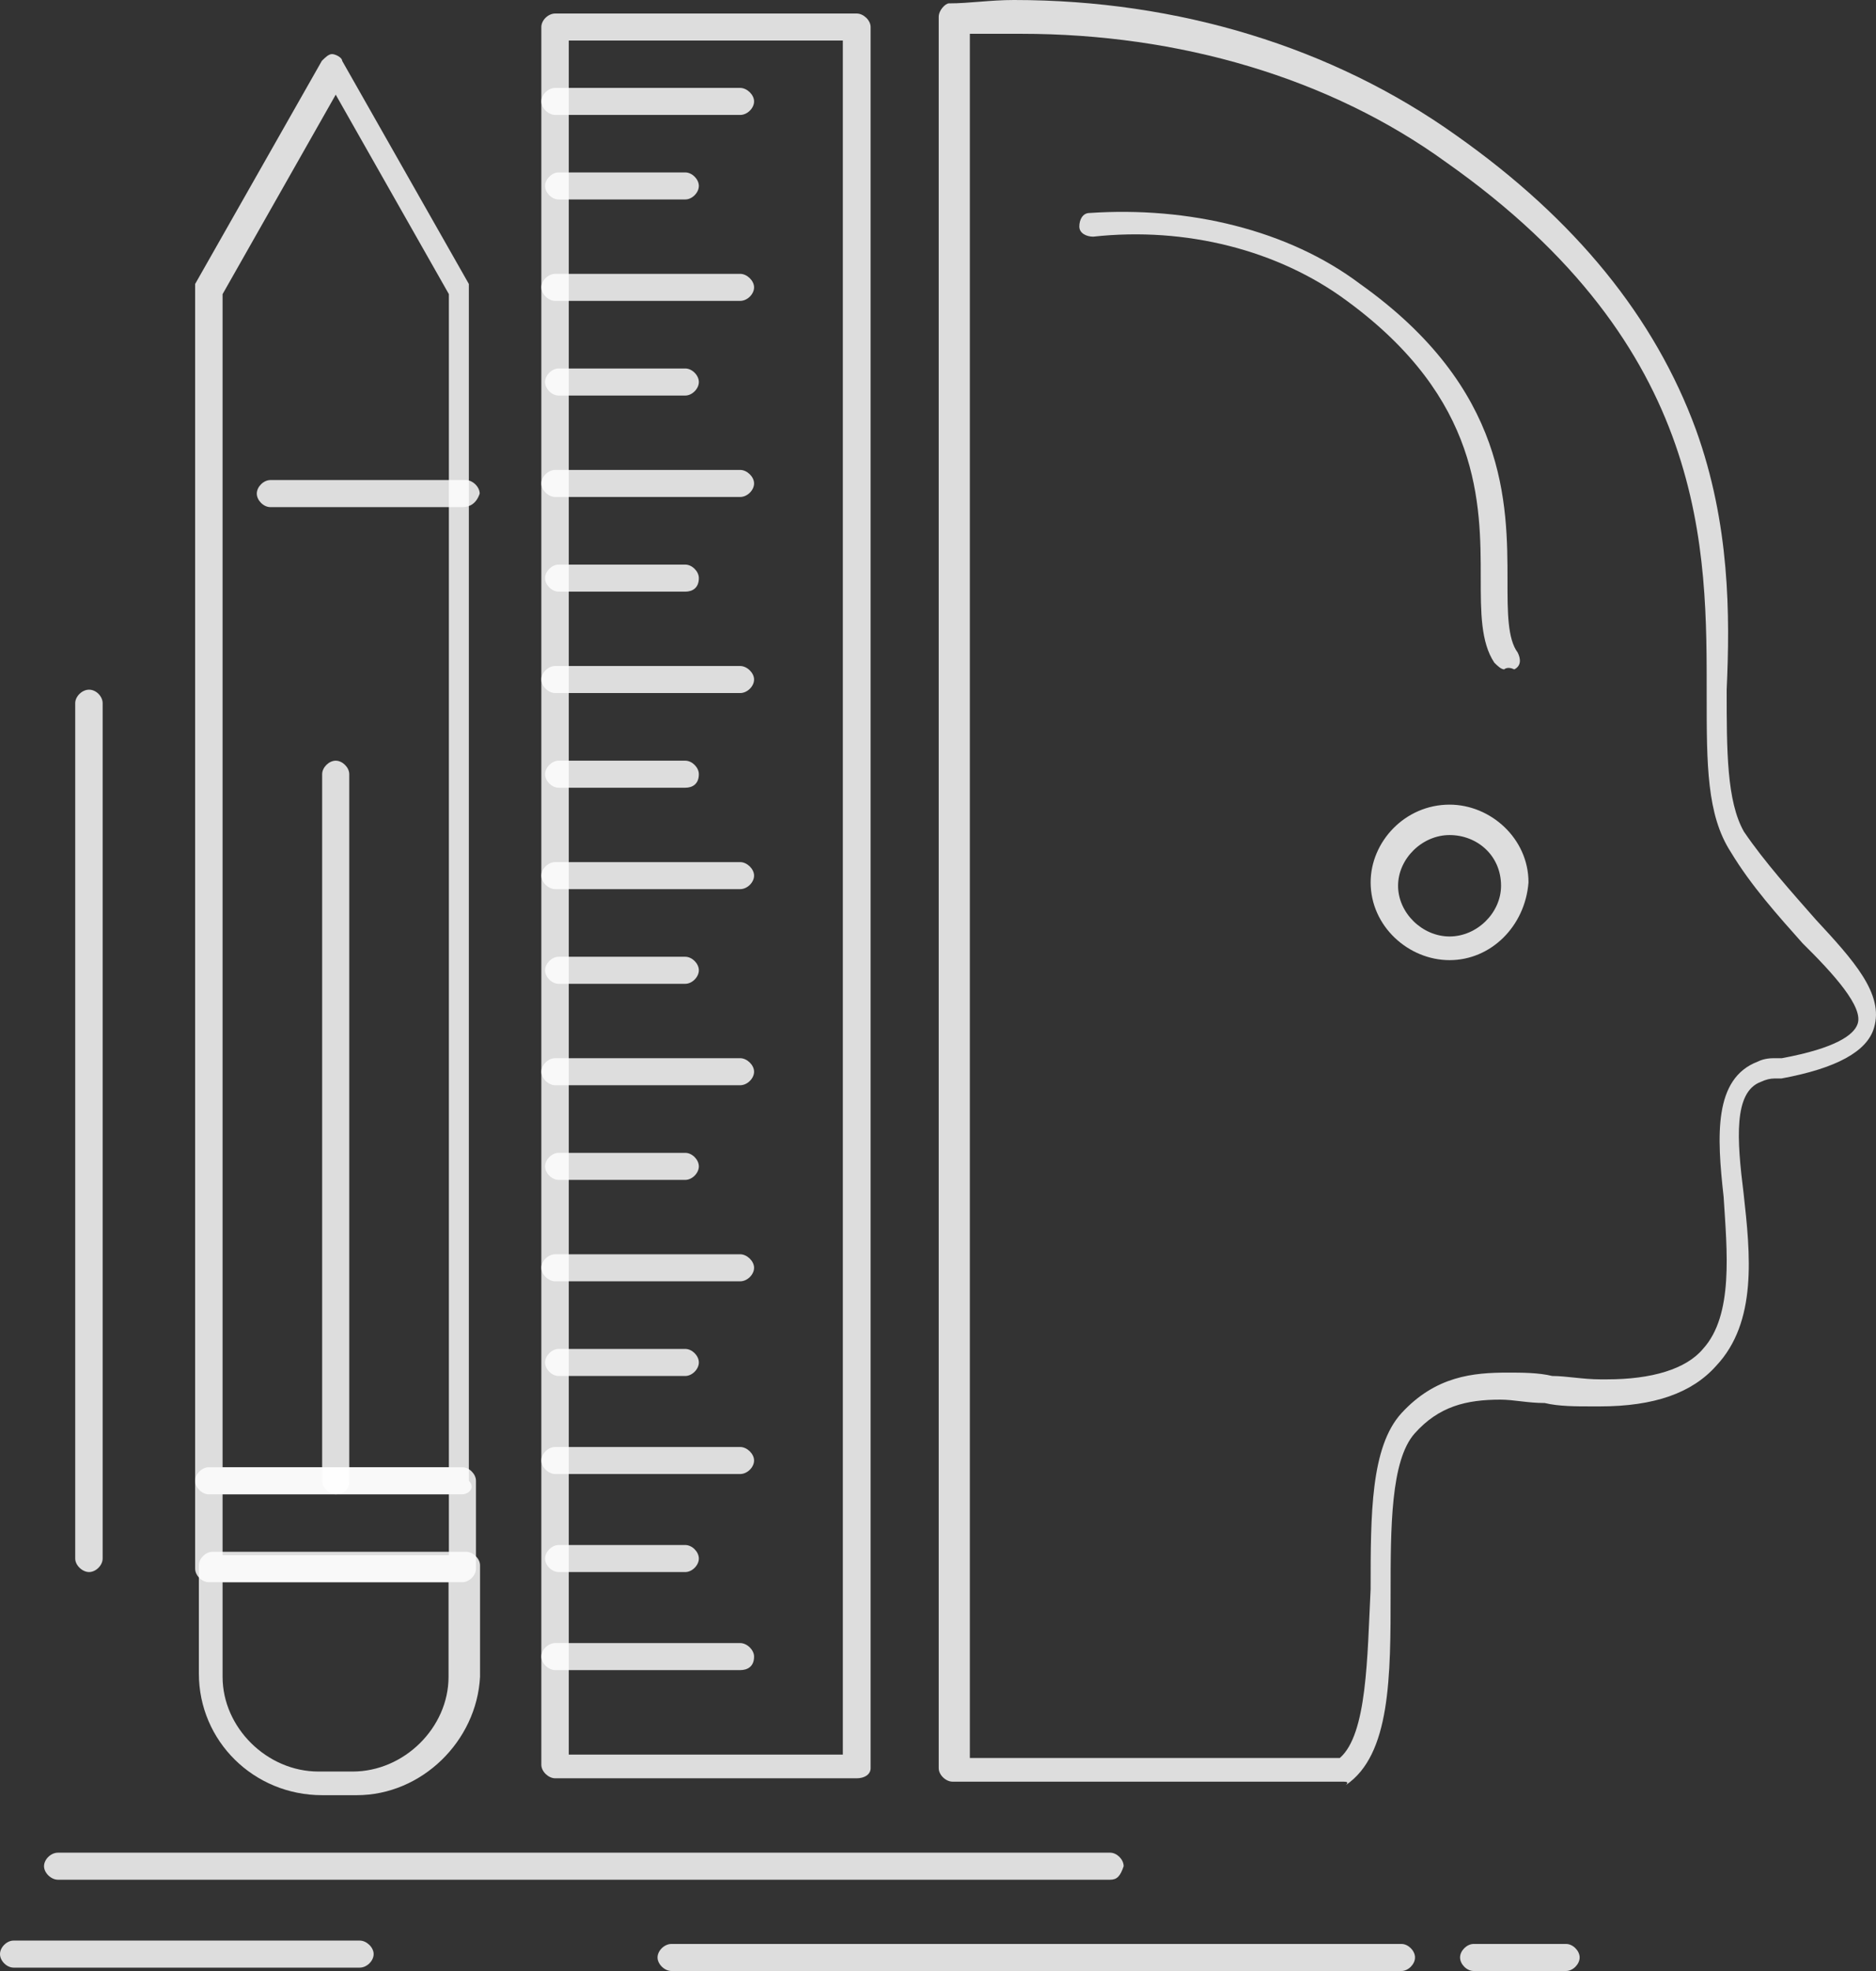 <svg width="120" height="126" viewBox="0 0 120 126" fill="none" xmlns="http://www.w3.org/2000/svg">
<rect x="0" y="0" width="120" height="126" fill="#333333" stroke="none"/>
<path d="M85.918 113.897H60.933C60.5 113.897 60.045 113.465 60.045 113.033V1.081C60.045 0.648 60.478 0.216 60.695 0.216C62.017 0.216 63.317 0 64.856 0C75.387 0 85.246 3.026 93.134 8.645C100.805 14.048 105.854 20.316 108.476 27.448C110.664 33.499 110.664 39.334 110.448 44.089C110.448 47.979 110.448 51.221 111.553 53.166C112.875 55.111 114.63 57.056 116.147 58.785C118.552 61.379 120.524 63.54 119.874 65.701C119.44 67.214 117.469 68.295 113.958 68.943H113.525C113.236 68.943 112.94 69.015 112.636 69.159C110.881 69.808 111.098 72.834 111.531 76.292C111.965 80.182 112.42 84.504 109.776 87.314C108.237 89.043 105.832 89.907 102.322 89.907H101.888C100.783 89.907 99.7 89.907 98.811 89.691C97.706 89.691 96.839 89.475 95.973 89.475C93.784 89.475 92.029 89.907 90.49 91.636C88.952 93.365 88.952 97.688 88.952 101.794C88.952 107.197 88.952 112.168 86.091 114.113C86.308 113.897 86.091 113.897 85.875 113.897H85.918ZM61.8 112.384H85.701C87.457 110.871 87.457 105.901 87.673 101.578C87.673 96.823 87.673 92.501 89.645 90.34C91.834 87.962 94.239 87.746 96.449 87.746C97.316 87.746 98.421 87.746 99.288 87.962C100.176 87.962 101.26 88.178 102.365 88.178H102.798C105.637 88.178 107.847 87.53 108.931 86.233C110.903 84.072 110.469 79.966 110.253 76.508C109.819 72.617 109.603 68.943 112.441 67.863C112.875 67.647 113.308 67.647 113.546 67.647H113.98C117.49 66.998 118.574 66.134 118.812 65.485C119.245 64.405 117.274 62.243 115.302 60.298C113.763 58.569 112.008 56.624 110.708 54.463C109.169 52.086 109.169 48.844 109.169 44.521C109.169 35.228 109.386 22.261 92.505 10.374C85.051 4.971 75.409 2.161 65.332 2.161H62.038V112.384H61.822H61.8Z" fill="white" fill-opacity="0.83"/>
<path d="M96.234 42.792C96.017 42.792 95.801 42.576 95.584 42.36C94.717 41.063 94.717 39.118 94.717 36.957C94.717 32.202 94.717 25.503 86.158 19.235C81.781 15.993 75.865 14.48 69.927 15.129C69.494 15.129 69.039 14.912 69.039 14.48C69.039 14.048 69.256 13.616 69.689 13.616C76.038 13.184 82.409 14.696 87.003 18.154C96.429 24.854 96.429 32.202 96.429 37.173C96.429 39.118 96.429 40.847 97.079 41.712C97.296 42.144 97.296 42.576 96.862 42.792C96.429 42.576 96.212 42.792 96.212 42.792H96.234Z" fill="white" fill-opacity="0.83"/>
<path d="M54.801 113.681H35.515C35.082 113.681 34.627 113.248 34.627 112.816V1.729C34.627 1.296 35.06 0.864 35.515 0.864H54.801C55.234 0.864 55.69 1.296 55.69 1.729V113.032C55.69 113.465 55.256 113.681 54.801 113.681ZM36.382 112.168H53.913V2.593H36.382V112.168Z" fill="white" fill-opacity="0.83"/>
<path d="M43.836 12.751H35.732C35.299 12.751 34.865 12.319 34.865 11.887C34.865 11.455 35.299 11.023 35.732 11.023H43.836C44.27 11.023 44.703 11.455 44.703 11.887C44.703 12.319 44.27 12.751 43.836 12.751Z" fill="white" fill-opacity="0.83"/>
<path d="M47.347 19.235H35.515C35.082 19.235 34.627 18.803 34.627 18.371C34.627 17.938 35.06 17.506 35.515 17.506H47.347C47.78 17.506 48.235 17.938 48.235 18.371C48.235 18.803 47.802 19.235 47.347 19.235Z" fill="white" fill-opacity="0.83"/>
<path d="M43.836 25.286H35.732C35.299 25.286 34.865 24.854 34.865 24.422C34.865 23.99 35.299 23.557 35.732 23.557H43.836C44.27 23.557 44.703 23.99 44.703 24.422C44.703 24.854 44.27 25.286 43.836 25.286Z" fill="white" fill-opacity="0.83"/>
<path d="M47.347 31.77H35.515C35.082 31.77 34.627 31.338 34.627 30.906C34.627 30.473 35.06 30.041 35.515 30.041H47.347C47.78 30.041 48.235 30.473 48.235 30.906C48.235 31.338 47.802 31.77 47.347 31.77Z" fill="white" fill-opacity="0.83"/>
<path d="M43.836 37.822H35.732C35.299 37.822 34.865 37.389 34.865 36.957C34.865 36.525 35.299 36.093 35.732 36.093H43.836C44.27 36.093 44.703 36.525 44.703 36.957C44.703 37.606 44.27 37.822 43.836 37.822Z" fill="white" fill-opacity="0.83"/>
<path d="M47.347 44.305H35.515C35.082 44.305 34.627 43.873 34.627 43.441C34.627 43.009 35.06 42.576 35.515 42.576H47.347C47.78 42.576 48.235 43.009 48.235 43.441C48.235 43.873 47.802 44.305 47.347 44.305Z" fill="white" fill-opacity="0.83"/>
<path d="M43.836 50.357H35.732C35.299 50.357 34.865 49.924 34.865 49.492C34.865 49.06 35.299 48.628 35.732 48.628H43.836C44.27 48.628 44.703 49.06 44.703 49.492C44.703 50.141 44.27 50.357 43.836 50.357Z" fill="white" fill-opacity="0.83"/>
<path d="M47.347 56.84H35.515C35.082 56.84 34.627 56.408 34.627 55.976C34.627 55.544 35.06 55.112 35.515 55.112H47.347C47.78 55.112 48.235 55.544 48.235 55.976C48.235 56.408 47.802 56.84 47.347 56.84Z" fill="white" fill-opacity="0.83"/>
<path d="M43.836 62.892H35.732C35.299 62.892 34.865 62.46 34.865 62.028C34.865 61.595 35.299 61.163 35.732 61.163H43.836C44.27 61.163 44.703 61.595 44.703 62.028C44.703 62.46 44.27 62.892 43.836 62.892Z" fill="white" fill-opacity="0.83"/>
<path d="M47.347 69.376H35.515C35.082 69.376 34.627 68.943 34.627 68.511C34.627 68.079 35.06 67.647 35.515 67.647H47.347C47.78 67.647 48.235 68.079 48.235 68.511C48.235 68.943 47.802 69.376 47.347 69.376Z" fill="white" fill-opacity="0.83"/>
<path d="M43.836 75.427H35.732C35.299 75.427 34.865 74.995 34.865 74.563C34.865 74.131 35.299 73.698 35.732 73.698H43.836C44.27 73.698 44.703 74.131 44.703 74.563C44.703 74.995 44.27 75.427 43.836 75.427Z" fill="white" fill-opacity="0.83"/>
<path d="M47.347 81.911H35.515C35.082 81.911 34.627 81.479 34.627 81.047C34.627 80.614 35.06 80.182 35.515 80.182H47.347C47.78 80.182 48.235 80.614 48.235 81.047C48.235 81.479 47.802 81.911 47.347 81.911Z" fill="white" fill-opacity="0.83"/>
<path d="M43.836 87.962H35.732C35.299 87.962 34.865 87.53 34.865 87.098C34.865 86.665 35.299 86.233 35.732 86.233H43.836C44.27 86.233 44.703 86.665 44.703 87.098C44.703 87.53 44.27 87.962 43.836 87.962Z" fill="white" fill-opacity="0.83"/>
<path d="M47.347 94.23H35.515C35.082 94.23 34.627 93.797 34.627 93.365C34.627 92.933 35.06 92.501 35.515 92.501H47.347C47.78 92.501 48.235 92.933 48.235 93.365C48.235 93.797 47.802 94.23 47.347 94.23Z" fill="white" fill-opacity="0.83"/>
<path d="M43.836 100.497H35.732C35.299 100.497 34.865 100.065 34.865 99.633C34.865 99.201 35.299 98.768 35.732 98.768H43.836C44.27 98.768 44.703 99.201 44.703 99.633C44.703 100.065 44.27 100.497 43.836 100.497Z" fill="white" fill-opacity="0.83"/>
<path d="M47.347 106.765H35.515C35.082 106.765 34.627 106.333 34.627 105.901C34.627 105.469 35.06 105.036 35.515 105.036H47.347C47.78 105.036 48.235 105.469 48.235 105.901C48.235 106.549 47.802 106.765 47.347 106.765Z" fill="white" fill-opacity="0.83"/>
<path d="M47.347 7.348H35.515C35.082 7.348 34.627 6.916 34.627 6.484C34.627 6.052 35.06 5.62 35.515 5.62H47.347C47.78 5.62 48.235 6.052 48.235 6.484C48.235 6.916 47.802 7.348 47.347 7.348Z" fill="white" fill-opacity="0.83"/>
<path d="M29.579 95.527H13.349C12.916 95.527 12.482 95.094 12.482 94.662V18.154L20.587 3.89C20.803 3.674 21.02 3.458 21.237 3.458C21.453 3.458 21.887 3.674 21.887 3.89L29.991 18.154V94.662C30.425 95.094 29.991 95.527 29.558 95.527H29.579ZM14.238 93.798H28.713V18.803L21.475 6.052L14.238 18.803V93.798Z" fill="white" fill-opacity="0.83"/>
<path d="M29.579 101.145H13.349C12.916 101.145 12.482 100.713 12.482 100.281V94.662C12.482 94.23 12.916 93.797 13.349 93.797H29.579C30.013 93.797 30.446 94.23 30.446 94.662V100.281C30.446 100.713 30.013 101.145 29.579 101.145ZM14.238 99.416H28.713V95.526H14.238V99.416Z" fill="white" fill-opacity="0.83"/>
<path d="M22.797 114.761H20.608C16.231 114.761 12.721 111.304 12.721 106.981V100.065C12.721 99.633 13.154 99.201 13.588 99.201H29.818C30.251 99.201 30.706 99.633 30.706 100.065V107.197C30.49 111.304 26.979 114.761 22.819 114.761H22.797ZM14.238 101.146V107.197C14.238 110.439 17.076 113.249 20.37 113.249H22.559C25.852 113.249 28.691 110.439 28.691 107.197V101.146H14.216H14.238Z" fill="white" fill-opacity="0.83"/>
<path d="M29.579 32.419H17.293C16.859 32.419 16.426 31.986 16.426 31.554C16.426 31.122 16.859 30.689 17.293 30.689H29.796C30.229 30.689 30.684 31.122 30.684 31.554C30.468 32.202 30.034 32.419 29.579 32.419Z" fill="white" fill-opacity="0.83"/>
<path d="M21.474 95.526C21.041 95.526 20.607 95.094 20.607 94.662V49.492C20.607 49.06 21.041 48.628 21.474 48.628C21.908 48.628 22.341 49.06 22.341 49.492V94.662C22.341 95.094 22.124 95.526 21.474 95.526Z" fill="white" fill-opacity="0.83"/>
<path d="M71.01 120.165H3.705C3.271 120.165 2.816 119.732 2.816 119.3C2.816 118.868 3.25 118.436 3.705 118.436H71.01C71.443 118.436 71.876 118.868 71.876 119.3C71.66 119.949 71.443 120.165 71.01 120.165Z" fill="white" fill-opacity="0.83"/>
<path d="M89.646 126H42.949C42.516 126 42.06 125.568 42.06 125.135C42.06 124.703 42.494 124.271 42.949 124.271H89.646C90.08 124.271 90.513 124.703 90.513 125.135C90.513 125.568 90.08 126 89.646 126Z" fill="white" fill-opacity="0.83"/>
<path d="M100.177 126H94.261C93.828 126 93.394 125.568 93.394 125.135C93.394 124.703 93.828 124.271 94.261 124.271H100.177C100.61 124.271 101.044 124.703 101.044 125.135C101.044 125.568 100.61 126 100.177 126Z" fill="white" fill-opacity="0.83"/>
<path d="M23.013 125.784H0.867C0.433 125.784 0 125.351 0 124.919C0 124.487 0.433 124.055 0.867 124.055H23.013C23.446 124.055 23.901 124.487 23.901 124.919C23.901 125.351 23.468 125.784 23.013 125.784Z" fill="white" fill-opacity="0.83"/>
<path d="M5.699 100.497C5.266 100.497 4.811 100.065 4.811 99.633V44.953C4.811 44.521 5.244 44.089 5.699 44.089C6.154 44.089 6.566 44.521 6.566 44.953V99.633C6.566 100.065 6.132 100.497 5.699 100.497Z" fill="white" fill-opacity="0.83"/>
<path d="M92.723 61.379C90.101 61.379 87.674 59.218 87.674 56.408C87.674 53.815 89.862 51.438 92.723 51.438C95.345 51.438 97.772 53.599 97.772 56.408C97.555 59.218 95.366 61.379 92.723 61.379ZM92.723 53.383C90.968 53.383 89.429 54.895 89.429 56.624C89.429 58.353 90.968 59.866 92.723 59.866C94.478 59.866 96.016 58.353 96.016 56.624C96.016 54.679 94.478 53.383 92.723 53.383Z" fill="white" fill-opacity="0.83"/>
</svg>
